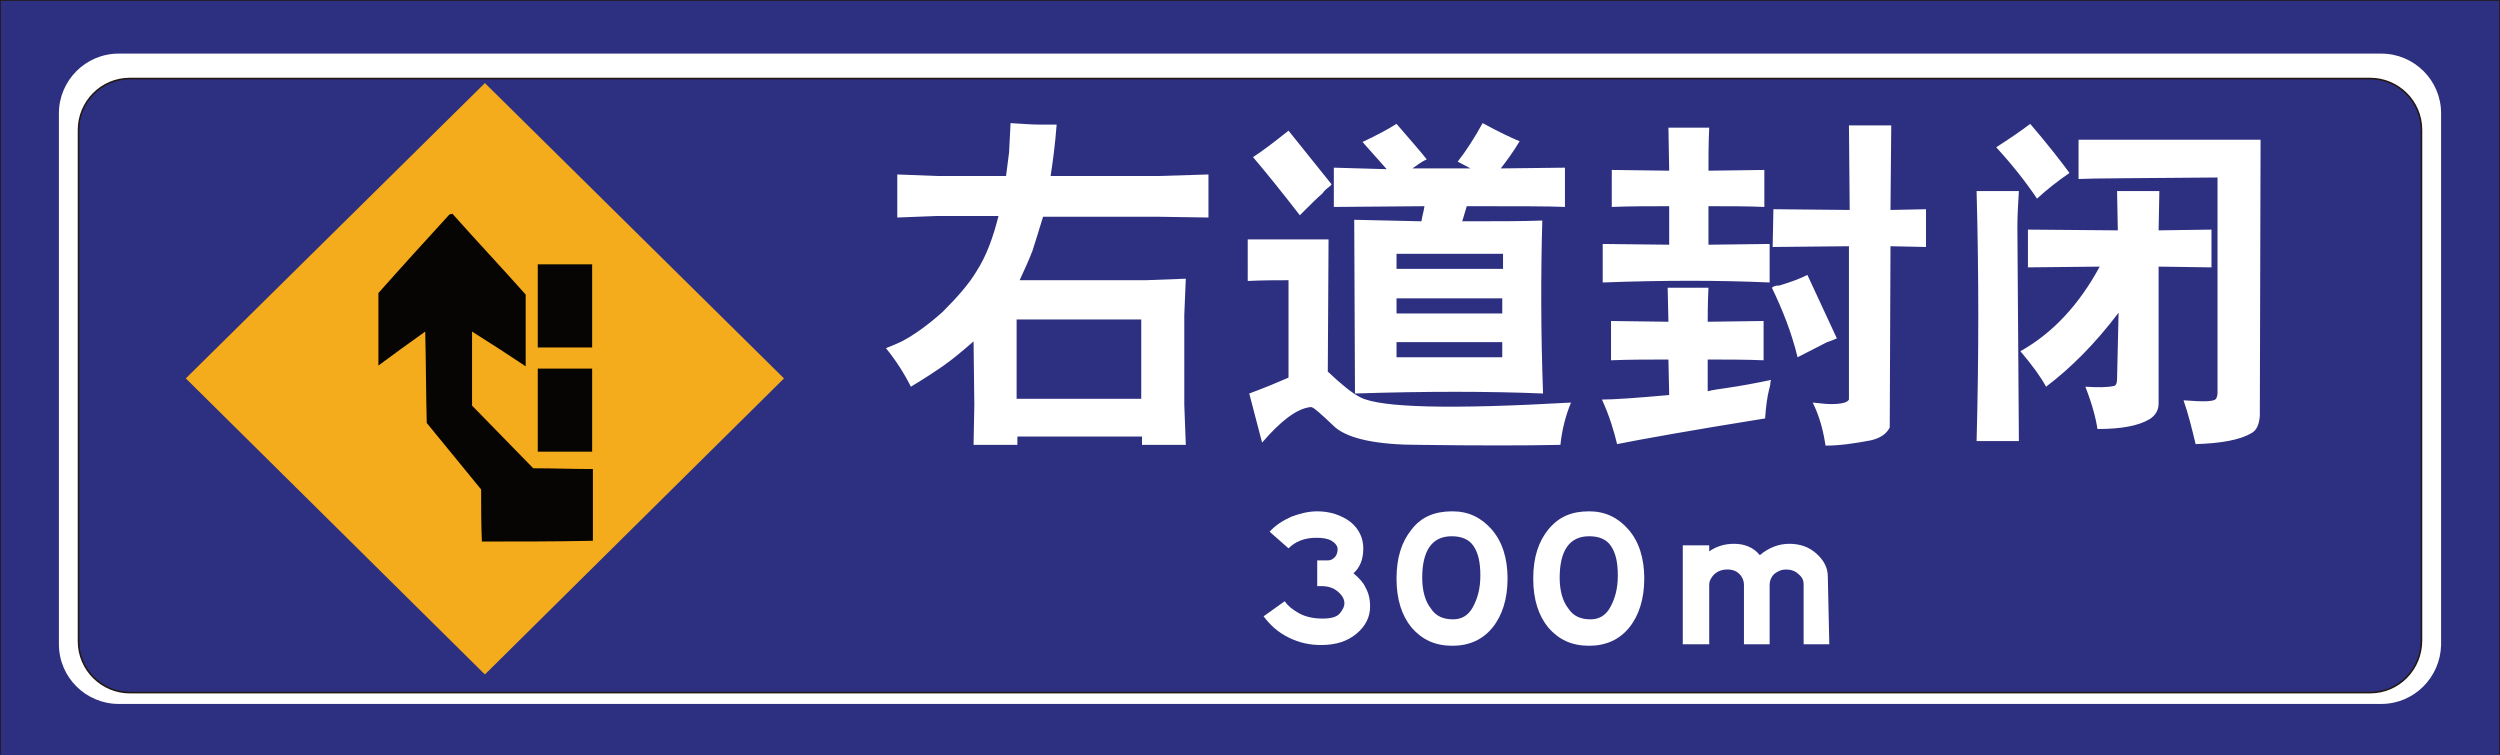 <?xml version="1.0" encoding="utf-8"?>
<!-- Generator: Adobe Illustrator 18.1.1, SVG Export Plug-In . SVG Version: 6.00 Build 0)  -->
<svg version="1.1" id="图层_1" xmlns="http://www.w3.org/2000/svg" xmlns:xlink="http://www.w3.org/1999/xlink" x="0px" y="0px"
	 width="331" height="100" enable-background="new 0 0 331 100" xml:space="preserve">
<rect width="100%" height="100%" fill="#808080" stroke="none"/>
<path fill="none" stroke="#FFFFFF" stroke-width="1.085" stroke-miterlimit="2.414" d="M323.1,14.3v71.6c0,4.7-4.3,8.6-9.5,8.6
	H17.3c-5.2,0-9.5-3.9-9.5-8.6V14.3c0-4.7,4.3-8.6,9.5-8.6h296.4C318.9,5.7,323.1,9.6,323.1,14.3z"/>
<rect fill="#2D3081" stroke="#231815" stroke-width="0.216" stroke-miterlimit="2.414" width="331" height="100.2"/>
<path fill="#FFFFFF" d="M315.3,93.2H15.7c-4.3,0-7.9-3.5-7.9-7.9V15c0-4.3,3.5-7.9,7.9-7.9h299.6c4.3,0,7.9,3.5,7.9,7.9v70.4
	C323.1,89.7,319.6,93.2,315.3,93.2z"/>
<path fill="#2D3081" stroke="#231815" stroke-width="0.216" stroke-miterlimit="2.414" d="M313.8,91.7H17.2c-3.7,0-6.8-3-6.8-6.8
	V17.2c0-3.7,3-6.8,6.8-6.8h296.6c3.7,0,6.8,3,6.8,6.8v67.6C320.6,88.6,317.6,91.7,313.8,91.7z"/>
<polygon fill="#F4AB1C" points="64.2,11 103.8,50.1 64.2,89.3 24.6,50.1 "/>
<path fill="#FFFFFF" d="M129,53.6l-0.1,5.3h5.8v-1.1h16.5v1.1h5.8l-0.2-5.3V41.7l0.2-4.8l-5.3,0.2h-16.7c0.6-1.3,1.2-2.6,1.7-3.9
	c0.4-1.3,0.9-2.8,1.4-4.5h15.4l6.5,0.1v-5.7l-6.5,0.2h-14.4c0.3-1.9,0.6-4.2,0.8-6.8l-2.1,0c-1.1,0-2.5-0.1-4-0.2l-0.2,3.9l-0.4,3.1
	H124l-5.2-0.2v5.7l5.2-0.2h8.2c-0.7,2.8-1.6,5.3-2.9,7.3c-1,1.7-2.6,3.5-4.5,5.4c-1.9,1.7-3.7,3-5.4,3.9c-0.4,0.2-1.1,0.5-2.1,0.9
	c1.3,1.6,2.4,3.3,3.3,5.1c1.5-0.9,2.9-1.8,4.2-2.7c1.3-0.9,2.6-2,4.1-3.3L129,53.6L129,53.6z M134.6,52.7V42.3h16.5v10.5H134.6
	L134.6,52.7z M165.2,37.2c2.1-0.1,3.9-0.1,5.4-0.1V50c-1.6,0.7-3.3,1.4-5.2,2.1l1.7,6.5c2.5-2.9,4.6-4.5,6.4-4.7h0.1
	c0.3,0,1.3,0.9,3.2,2.7c1.8,1.5,5.5,2.3,11.1,2.3c7.7,0.1,13.9,0.1,18.7,0c0.2-2,0.7-3.9,1.4-5.6c-15.9,0.9-25.2,0.7-27.9-0.7
	c-1-0.5-2.4-1.6-4.3-3.4l0.1-17.5h-10.7L165.2,37.2L165.2,37.2z M172.9,27.7c0.7-0.7,1.4-1.4,2.2-2.1c0.2-0.3,0.5-0.6,0.8-0.8
	c0.1-0.1,0.3-0.2,0.4-0.4l-5.7-7.1c-2,1.6-3.6,2.8-4.7,3.5c1.7,2,3.8,4.6,6.2,7.7C172.3,28.3,172.6,28,172.9,27.7L172.9,27.7z
	 M176.6,22.2v5.2l12-0.1c-0.1,0.7-0.3,1.3-0.4,2l-8.9-0.2l0.1,23c9.3-0.3,17.7-0.3,24.9,0c-0.3-8.2-0.3-15.8-0.1-22.9
	c-2.5,0.1-6,0.1-10.6,0.1l0.6-2c6.6,0,10.9,0,13,0.1v-5.2l-8.5,0.1c0.7-0.9,1.6-2.1,2.5-3.6c-1-0.4-2.7-1.2-4.9-2.4
	c-1.1,2-2.2,3.7-3.3,5.1l1.7,0.9H187c0.6-0.4,1.2-0.9,1.9-1.2c-0.7-0.9-2.1-2.5-4-4.7c-1.1,0.7-2.6,1.5-4.5,2.4l3.2,3.6L176.6,22.2
	L176.6,22.2z M198.9,45.3v2h-14v-2H198.9L198.9,45.3z M184.9,41.5v-2h14v2H184.9L184.9,41.5z M184.9,35.6c0-0.7,0-1.3,0-2h14.1v2
	H184.9L184.9,35.6z M221,52.3c-4.4,0.4-7.4,0.6-8.9,0.6c1,2.2,1.6,4.2,2,5.9c3-0.6,9.6-1.8,19.6-3.4c0.1-1.6,0.3-2.9,0.5-3.7
	c0,0,0-0.1,0.1-0.4c0-0.1,0.1-0.3,0.1-0.6c0-0.1,0-0.2,0.1-0.4c-1.9,0.4-4,0.8-6.1,1.1c-0.7,0.1-1.5,0.2-2.3,0.4v-4.2
	c2.5,0,4.9,0,7.4,0.1v-5.2l-7.4,0.1c0-0.8,0-2.3,0.1-4.5h-5.4l0.1,4.5l-7.6-0.1v5.2c2.5-0.1,5-0.1,7.6-0.1L221,52.3L221,52.3z
	 M213.4,27.4c2.4-0.1,4.9-0.1,7.6-0.1v5.1l-8.8-0.1v5.1c8-0.3,15.4-0.3,22.1,0v-5.1l-8.1,0.1v-5.1c2.8,0,5.2,0,7.4,0.1v-4.9
	l-7.4,0.1c0-1.6,0-3.6,0.1-5.7h-5.4l0.1,5.7l-7.6-0.1L213.4,27.4L213.4,27.4z M234.7,32.7l10.1-0.1l0,20.3c-0.2,0.4-1,0.6-2.4,0.6
	c-0.6,0-1.4-0.1-2.4-0.2c0.9,1.8,1.4,3.7,1.7,5.7c1.9,0,3.9-0.3,6-0.7c1.3-0.3,2.1-0.9,2.5-1.7l0.1-24l4.7,0.1v-5l-4.7,0.1l0.1-11.2
	h-5.6l0.1,11.2l-10.1-0.1L234.7,32.7L234.7,32.7z M234.6,38.1c1.4,2.9,2.6,5.9,3.4,9.2l3.9-2c0,0,0.4-0.1,1.3-0.5l-3.9-8.4
	c-1.2,0.6-2.4,1-3.7,1.4C235.1,37.8,234.8,37.9,234.6,38.1L234.6,38.1z M261.7,25.3c0.3,11,0.3,22,0,33.1h5.6l-0.2-28.3
	c0-1.6,0.1-3.2,0.2-4.8L261.7,25.3L261.7,25.3z M268.8,16.4c-1.3,1-2.8,2-4.5,3.1c2.2,2.4,4,4.7,5.4,6.8c1.3-1.2,2.7-2.3,4.3-3.4
	C272.9,21.4,271.2,19.2,268.8,16.4L268.8,16.4z M280.3,50.1c0,0.6-0.1,0.9-0.4,1c-0.9,0.2-2.2,0.2-3.8,0.1c0.9,2.3,1.4,4.2,1.6,5.6
	c3.1,0,5.4-0.4,6.9-1.3c0.8-0.5,1.2-1.2,1.2-2.1V35.3l7,0.1v-5l-7,0.1l0.1-5.2h-5.6l0.1,5.2l-11.9-0.1v5l9.5-0.1
	c-2.7,5-6.2,8.8-10.5,11.2c1.6,1.9,2.7,3.4,3.4,4.7c3.3-2.5,6.5-5.7,9.6-9.8L280.3,50.1L280.3,50.1z M275.2,18.5v5.2
	c1.7-0.1,7.8-0.1,18.4-0.2V52c0,0.4-0.1,0.6-0.2,0.8c-0.3,0.4-1.7,0.4-4.3,0.2c0.6,1.7,1.1,3.7,1.6,5.8c3.5-0.1,5.9-0.6,7.3-1.4
	c0.8-0.4,1.1-1.2,1.2-2.3l0.1-36.6L275.2,18.5L275.2,18.5z"/>
<path fill="#070404" d="M63.8,71.7c-0.1-2.3-0.1-4.6-0.1-6.9c-2.4-2.9-4.8-5.9-7.2-8.8c-0.1-4-0.1-8-0.2-12.1
	c-2.1,1.5-4.2,3-6.2,4.5c0-3.2,0-6.4,0-9.6c3.1-3.5,6.3-7,9.4-10.4c0.1,0,0.3-0.1,0.4-0.1c3.2,3.6,6.5,7.1,9.7,10.7
	c0,3.1,0,6.3,0,9.5c-2.4-1.6-4.7-3.1-7.1-4.6c0,3.3,0,6.5,0,9.8c2.7,2.8,5.4,5.5,8.1,8.3c2.6,0,5.3,0.1,7.9,0.1c0,3.2,0,6.3,0,9.5
	C73.5,71.7,68.6,71.7,63.8,71.7L63.8,71.7z"/>
<path fill="#070404" d="M71.2,59.8c0-3.6,0-7.3,0-11c2.4,0,4.8,0,7.2,0c0,3.6,0,7.3,0,11C76,59.8,73.6,59.8,71.2,59.8L71.2,59.8z"/>
<path fill="#070404" d="M71.2,46c0-3.6,0-7.3,0-11c2.4,0,4.8,0,7.2,0c0,3.6,0,7.3,0,11C76,46,73.6,46,71.2,46L71.2,46z"/>
<g>
	<path fill="#FFFFFF" d="M179.2,75.9c0.7,0.6,1.3,1.2,1.6,1.9c0.4,0.7,0.6,1.5,0.6,2.5c0,1.4-0.6,2.6-1.8,3.6
		c-1.2,1-2.7,1.5-4.7,1.5c-1.5,0-2.9-0.3-4.3-1c-1.4-0.7-2.4-1.6-3.3-2.8l2.8-2c0.4,0.6,1,1.1,1.9,1.6c0.9,0.5,2,0.7,3.1,0.7
		c1.1,0,1.9-0.2,2.3-0.7s0.6-0.9,0.6-1.3c0-0.6-0.3-1.1-0.9-1.6s-1.3-0.7-2.2-0.7c-0.2,0-0.3,0-0.5,0v-3.4h1.4
		c0.3,0,0.6-0.1,0.9-0.4c0.3-0.3,0.4-0.7,0.4-1.1s-0.3-0.8-0.8-1.1c-0.5-0.3-1.2-0.4-2-0.4c-1.6,0-2.8,0.5-3.7,1.4l-2.5-2.2
		c0.8-0.9,1.8-1.5,2.9-2c1.1-0.4,2.2-0.7,3.4-0.7c1.7,0,3.2,0.5,4.4,1.4c1.1,0.9,1.7,2.1,1.7,3.5C180.5,74,180.1,75.1,179.2,75.9z"
		/>
	<path fill="#FFFFFF" d="M192.3,67.7c2.1,0,3.8,0.8,5.2,2.4c1.4,1.6,2.1,3.8,2.1,6.5s-0.7,4.9-2,6.5c-1.3,1.6-3.1,2.4-5.3,2.4
		c-2.3,0-4-0.8-5.4-2.4c-1.3-1.6-2-3.7-2-6.5s0.7-4.9,2-6.5C188.2,68.4,190,67.7,192.3,67.7z M192.4,82c1.1,0,2-0.5,2.6-1.6
		s1-2.4,1-4.2s-0.3-3-0.9-3.9c-0.6-0.9-1.6-1.3-2.9-1.3c-2.6,0-3.9,1.9-3.9,5.5c0,1.7,0.4,3.1,1.1,4C190.1,81.6,191.1,82,192.4,82z"
		/>
	<path fill="#FFFFFF" d="M210.4,67.7c2.1,0,3.8,0.8,5.2,2.4c1.4,1.6,2.1,3.8,2.1,6.5s-0.7,4.9-2,6.5c-1.3,1.6-3.1,2.4-5.3,2.4
		c-2.3,0-4-0.8-5.4-2.4c-1.3-1.6-2-3.7-2-6.5s0.7-4.9,2-6.5C206.4,68.4,208.1,67.7,210.4,67.7z M210.6,82c1.1,0,2-0.5,2.6-1.6
		s1-2.4,1-4.2s-0.3-3-0.9-3.9c-0.6-0.9-1.6-1.3-2.9-1.3c-2.6,0-3.9,1.9-3.9,5.5c0,1.7,0.4,3.1,1.1,4C208.3,81.6,209.3,82,210.6,82z"
		/>
	<path fill="#FFFFFF" d="M242.2,85.3h-3.4v-7.9c0-0.6-0.2-1-0.7-1.4c-0.4-0.4-1-0.6-1.6-0.6c-0.6,0-1.1,0.2-1.6,0.6
		c-0.4,0.4-0.6,0.9-0.6,1.4v7.9h-3.4v-7.9c0-0.5-0.2-1-0.6-1.4c-0.4-0.4-0.9-0.6-1.6-0.6s-1.2,0.2-1.7,0.6c-0.4,0.4-0.7,0.9-0.7,1.4
		v7.9h-3.5V72.2h3.5V73c1-0.7,2.1-1,3.3-1c1.4,0,2.6,0.5,3.4,1.5c1.2-1,2.5-1.5,3.9-1.5s2.6,0.4,3.6,1.3c1,0.9,1.5,1.9,1.5,3
		L242.2,85.3L242.2,85.3z"/>
</g>
</svg>
